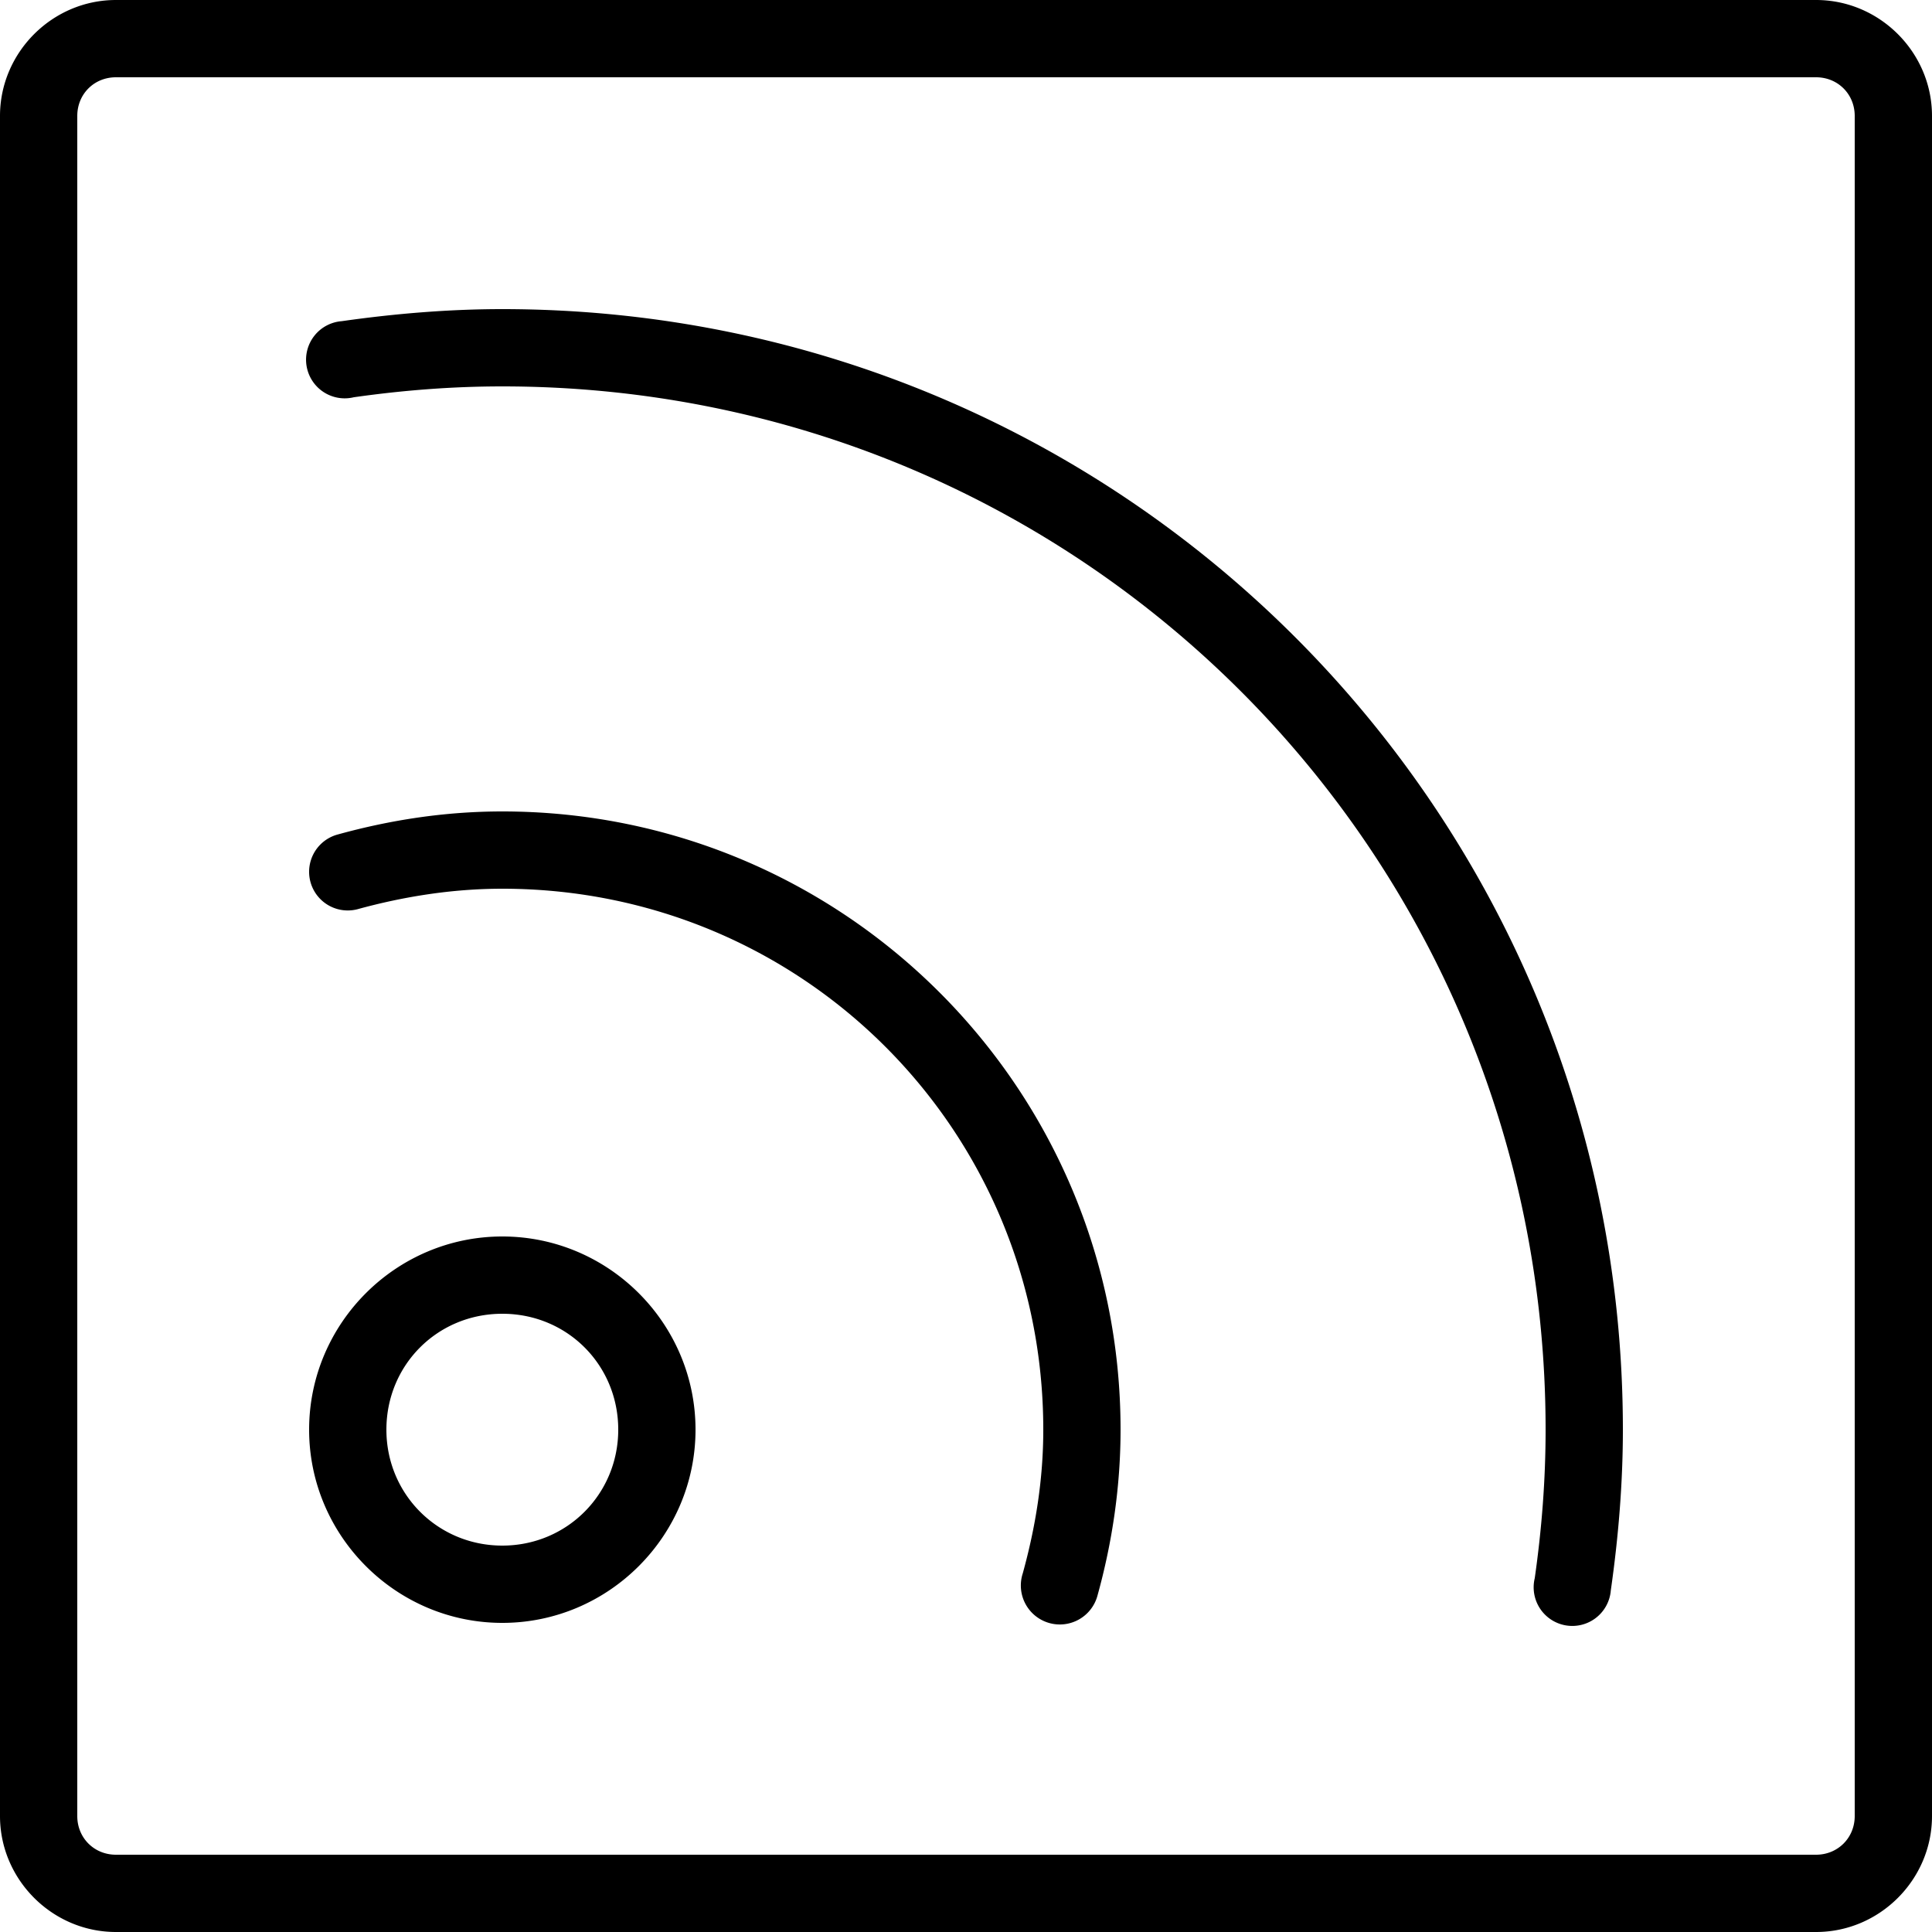 <svg xmlns="http://www.w3.org/2000/svg" viewBox="0 0 50 50">
  <path style="text-indent:0;text-align:start;line-height:normal;text-transform:none;block-progression:tb;-inkscape-font-specification:Bitstream Vera Sans" d="M 3 0 C 1.355 0 0 1.355 0 3 L 0 47 C 0 48.644 1.354 50 3 50 L 47 50 C 48.645 50 50 48.645 50 47 L 50 3 C 50 1.354 48.644 0 47 0 L 3 0 z M 3 2 L 47 2 C 47.564 2 48 2.436 48 3 L 48 47 C 48 47.563 47.563 48 47 48 L 3 48 C 2.436 48 2 47.564 2 47 L 2 3 C 2 2.435 2.435 2 3 2 z M 13 8 C 11.591 8 10.194 8.12 8.844 8.312 A 1 1 0 1 0 9.156 10.281 C 10.418 10.102 11.691 10 13 10 C 27.956 10 40 22.029 40 37 C 40 38.308 39.899 39.581 39.719 40.844 A 1 1 0 1 0 41.688 41.156 C 41.881 39.805 42 38.408 42 37 C 42 20.953 29.03 8 13 8 z M 13 21 C 11.515 21 10.103 21.221 8.75 21.594 A 1 1 0 1 0 9.25 23.531 C 10.447 23.202 11.709 23 13 23 C 20.762 23 27 29.23 27 37 C 27 38.289 26.8 39.521 26.469 40.719 A 1.009 1.009 0 1 0 28.406 41.281 C 28.781 39.927 29 38.485 29 37 C 29 28.154 21.838 21 13 21 z M 13 32 C 10.25 32 8 34.246 8 37 C 8 39.747 10.247 42 13 42 C 15.753 42 18 39.747 18 37 C 18 34.246 15.75 32 13 32 z M 13 34 C 14.676 34 16 35.322 16 37 C 16 38.667 14.673 40 13 40 C 11.327 40 10 38.667 10 37 C 10 35.322 11.324 34 13 34 z" overflow="visible" enable-background="accumulate" font-family="Bitstream Vera Sans"></path>
</svg>

